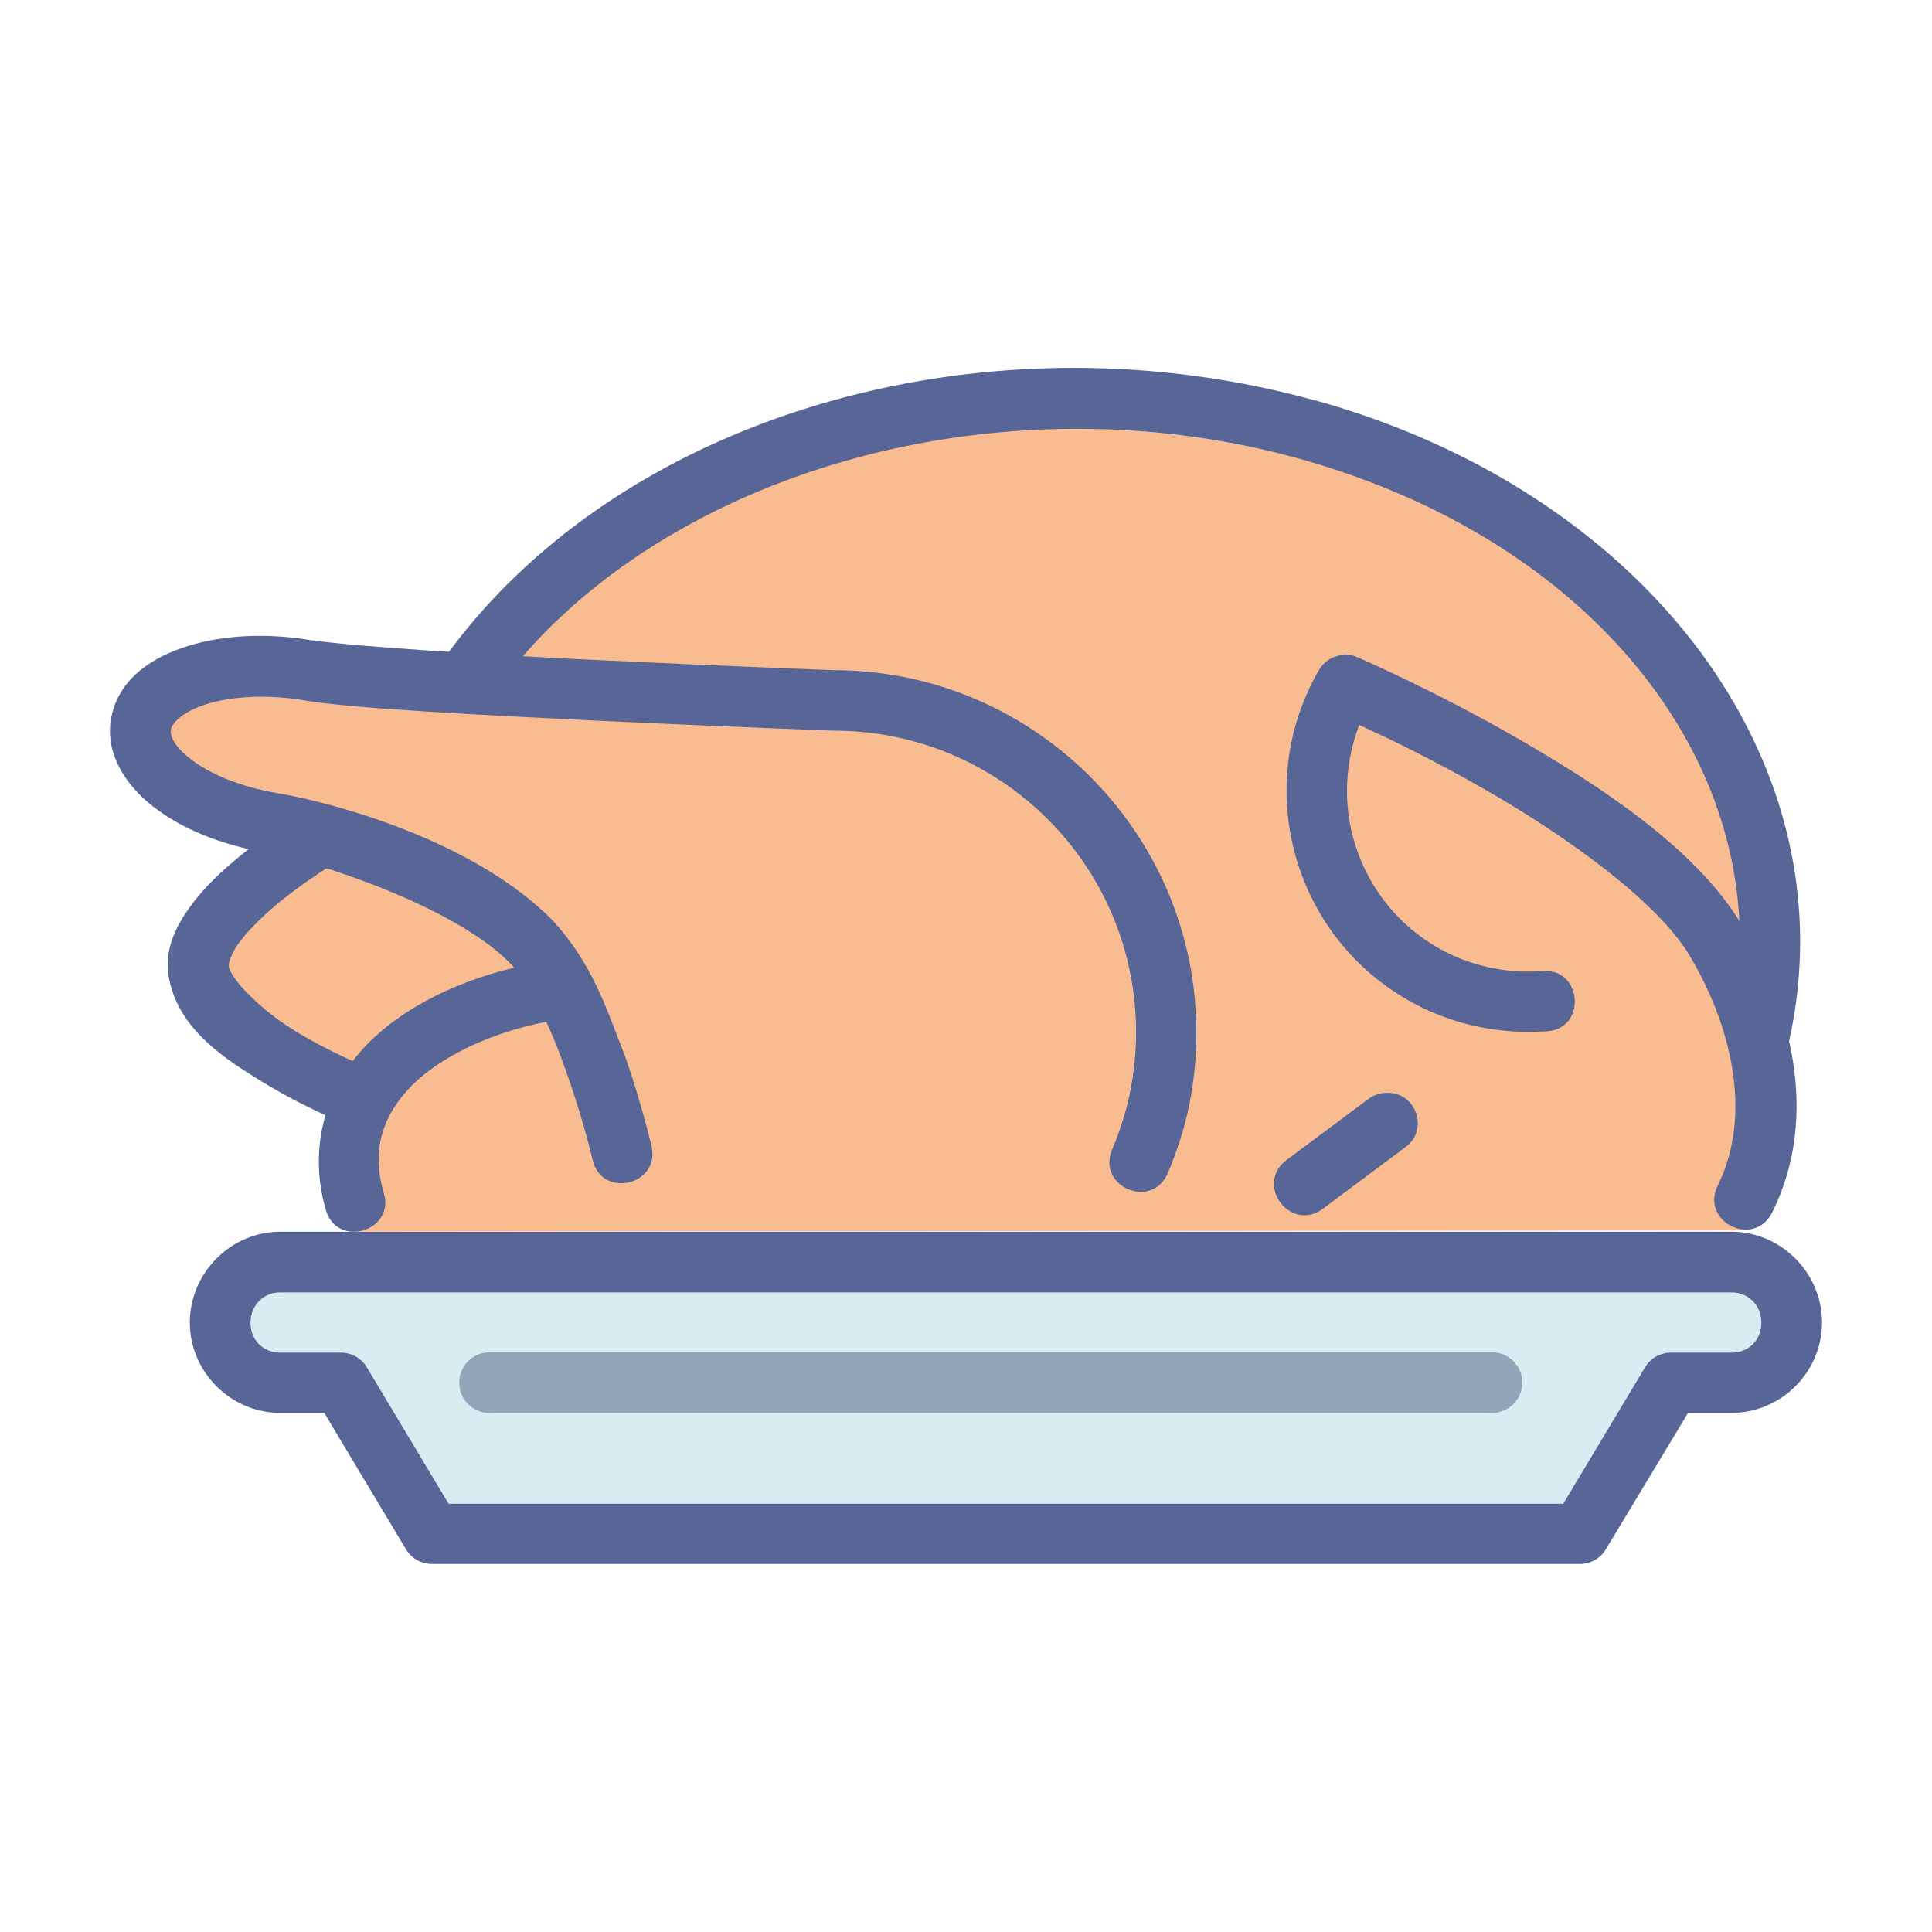<svg xmlns="http://www.w3.org/2000/svg" width="32" height="32" viewBox="0 0 8.467 8.467"><g transform="translate(323.903 -549.19)"><path style="line-height:normal;font-variant-ligatures:normal;font-variant-position:normal;font-variant-caps:normal;font-variant-numeric:normal;font-variant-alternates:normal;font-feature-settings:normal;text-indent:0;text-align:start;text-decoration-line:none;text-decoration-style:solid;text-decoration-color:#000;text-transform:none;text-orientation:mixed;shape-padding:0;isolation:auto;mix-blend-mode:normal" fill="#586597" d="m -322.674,554.588 c -0.218,0 -0.397,0.181 -0.397,0.398 0,0.217 0.179,0.396 0.397,0.396 h 0.192 l 0.358,0.597 a 0.132,0.132 0 0 0 0.113,0.065 h 5.033 a 0.132,0.132 0 0 0 0.113,-0.065 l 0.36,-0.597 h 0.19 c 0.218,0 0.397,-0.179 0.397,-0.396 0,-0.217 -0.179,-0.398 -0.397,-0.398 z" color="#000" font-family="sans-serif" font-weight="400" overflow="visible" white-space="normal"/><path style="line-height:normal;font-variant-ligatures:normal;font-variant-position:normal;font-variant-caps:normal;font-variant-numeric:normal;font-variant-alternates:normal;font-feature-settings:normal;text-indent:0;text-align:start;text-decoration-line:none;text-decoration-style:solid;text-decoration-color:#000;text-transform:none;text-orientation:mixed;shape-padding:0;isolation:auto;mix-blend-mode:normal" fill="#d7edf2" d="m -322.674,554.854 h 6.359 c 0.076,0 0.131,0.057 0.131,0.133 0,0.076 -0.055,0.131 -0.131,0.131 h -0.266 a 0.132,0.132 0 0 0 -0.113,0.065 l -0.358,0.597 h -4.885 l -0.358,-0.597 a 0.132,0.132 0 0 0 -0.113,-0.065 h -0.266 c -0.076,0 -0.131,-0.055 -0.131,-0.131 0,-0.075 0.055,-0.133 0.131,-0.133 z" color="#000" font-family="sans-serif" font-weight="400" overflow="visible" white-space="normal"/><path style="line-height:normal;font-variant-ligatures:normal;font-variant-position:normal;font-variant-caps:normal;font-variant-numeric:normal;font-variant-alternates:normal;font-feature-settings:normal;text-indent:0;text-align:start;text-decoration-line:none;text-decoration-style:solid;text-decoration-color:#000;text-transform:none;text-orientation:mixed;shape-padding:0;isolation:auto;mix-blend-mode:normal" fill="#91a6b8" d="m -321.746,555.117 a 0.133,0.133 0 1 0 0,0.265 h 4.37 a 0.133,0.133 0 1 0 0,-0.265 z" color="#000" font-family="sans-serif" font-weight="400" overflow="visible" white-space="normal"/><g transform="translate(-.094 .182)"><path fill="#f9bc90" d="m -166.023,388.109 c 0.092,-0.186 0.109,-0.389 0.078,-0.587 -0.008,-0.049 -0.018,-0.098 -0.032,-0.147 l 0.028,-0.033 c 0.226,-1.14 -0.625,-2.242 -2.018,-2.617 -1.394,-0.375 -2.93,0.086 -3.647,1.094 l -0.189,0.014 c -0.232,-0.015 -0.421,-0.031 -0.51,-0.046 -0.358,-0.061 -0.685,0.039 -0.73,0.224 -0.045,0.185 0.208,0.384 0.566,0.445 0.059,0.01 0.142,0.029 0.237,0.057 l -0.026,0.007 c 0,0 -0.572,0.337 -0.526,0.591 0.05,0.278 0.661,0.529 0.661,0.529 0,0 0.031,0.074 0.009,0.171 -0.022,0.097 -0.018,0.2 0.012,0.304 z" transform="translate(-150.154 166.291)"/><path style="line-height:normal;font-variant-ligatures:normal;font-variant-position:normal;font-variant-caps:normal;font-variant-numeric:normal;font-variant-alternates:normal;font-feature-settings:normal;text-indent:0;text-align:start;text-decoration-line:none;text-decoration-style:solid;text-decoration-color:#000;text-transform:none;text-orientation:mixed;shape-padding:0;isolation:auto;mix-blend-mode:normal" fill="#586597" d="M-322.438 551.815c-.198-.034-.386-.025-.544.023-.157.048-.298.14-.336.299-.039.158.052.306.178.404.126.099.297.169.495.203.209.035.823.232 1.07.484.01.01.008.007.019.021-.288.069-.522.2-.664.357-.176.195-.233.455-.162.701.046.175.309.098.254-.074-.049-.169-.016-.314.106-.449.106-.117.318-.241.607-.298.038.081.068.162.097.246.068.194.106.359.106.359.04.172.299.111.258-.061 0 0-.041-.178-.113-.386-.087-.222-.144-.409-.319-.601-.338-.346-.947-.515-1.212-.56-.161-.027-.296-.086-.375-.148-.08-.062-.092-.107-.086-.133.006-.026.051-.076.158-.109.107-.033.262-.043.422-.016.21.036.769.064 1.3.09.532.025 1.019.043 1.019.043.001 0.0.003 0.0.004 0 .733 0 1.326.592 1.326 1.323 0 .091-.01.179-.027.265-.018.086-.045.169-.078.248-.069.163.175.266.244.103.04-.095.073-.195.094-.299.021-.103.031-.209.031-.318 0-.875-.714-1.587-1.59-1.587-.006-0-.482-.018-1.009-.043-.53-.025-1.123-.063-1.271-.088zM-317.927 551.879c-.043.004-.081.029-.102.066-.292.505-.118 1.153.387 1.444.126.073.262.116.399.133.07.009.138.01.205.006.186-.003.167-.285-.018-.264-.052.003-.103.003-.153-.004-.001-0-.001-0-.002 0-.102-.013-.204-.045-.299-.1-.325-.187-.488-.592-.342-.975.117.054.311.145.556.286.356.204.749.488.89.722.182.303.281.696.125 1.011-.078.159.16.276.239.117.213-.429.075-.912-.137-1.265-.197-.328-.615-.603-.986-.816-.371-.213-.698-.353-.698-.353-.02-.009-.043-.012-.065-.01zm.184 1.919c-.026.002-.05.012-.07.027l-.358.267c-.142.107.018.319.16.213l.358-.267c.113-.078.047-.255-.09-.24z" color="#000" font-family="sans-serif" font-weight="400" overflow="visible" white-space="normal"/><path style="line-height:normal;font-variant-ligatures:normal;font-variant-position:normal;font-variant-caps:normal;font-variant-numeric:normal;font-variant-alternates:normal;font-feature-settings:normal;text-indent:0;text-align:start;text-decoration-line:none;text-decoration-style:solid;text-decoration-color:#000;text-transform:none;text-orientation:mixed;shape-padding:0;isolation:auto;mix-blend-mode:normal" fill="#586597" d="M-322.479 552.562c0 0-.151.09-.299.215-.074.062-.147.132-.205.215-.058.082-.107.183-.086.299.04.225.241.355.411.459.17.104.332.17.332.17l.1-.246c0 0-.145-.059-.293-.15-.149-.091-.278-.226-.287-.279-.002-.011.004-.047.041-.1.037-.052.097-.112.16-.166.127-.107.262-.187.262-.187zM-318.042 550.764c-1.452-.403-3.06.063-3.825 1.136a.132.132 0 1 0 .215.154c.683-.958 2.188-1.41 3.539-1.035 1.351.376 2.127 1.434 1.885 2.5a.132.132 0 1 0 .258.059c.277-1.222-.621-2.411-2.073-2.815z" color="#000" font-family="sans-serif" font-weight="400" overflow="visible" white-space="normal"/></g></g></svg>